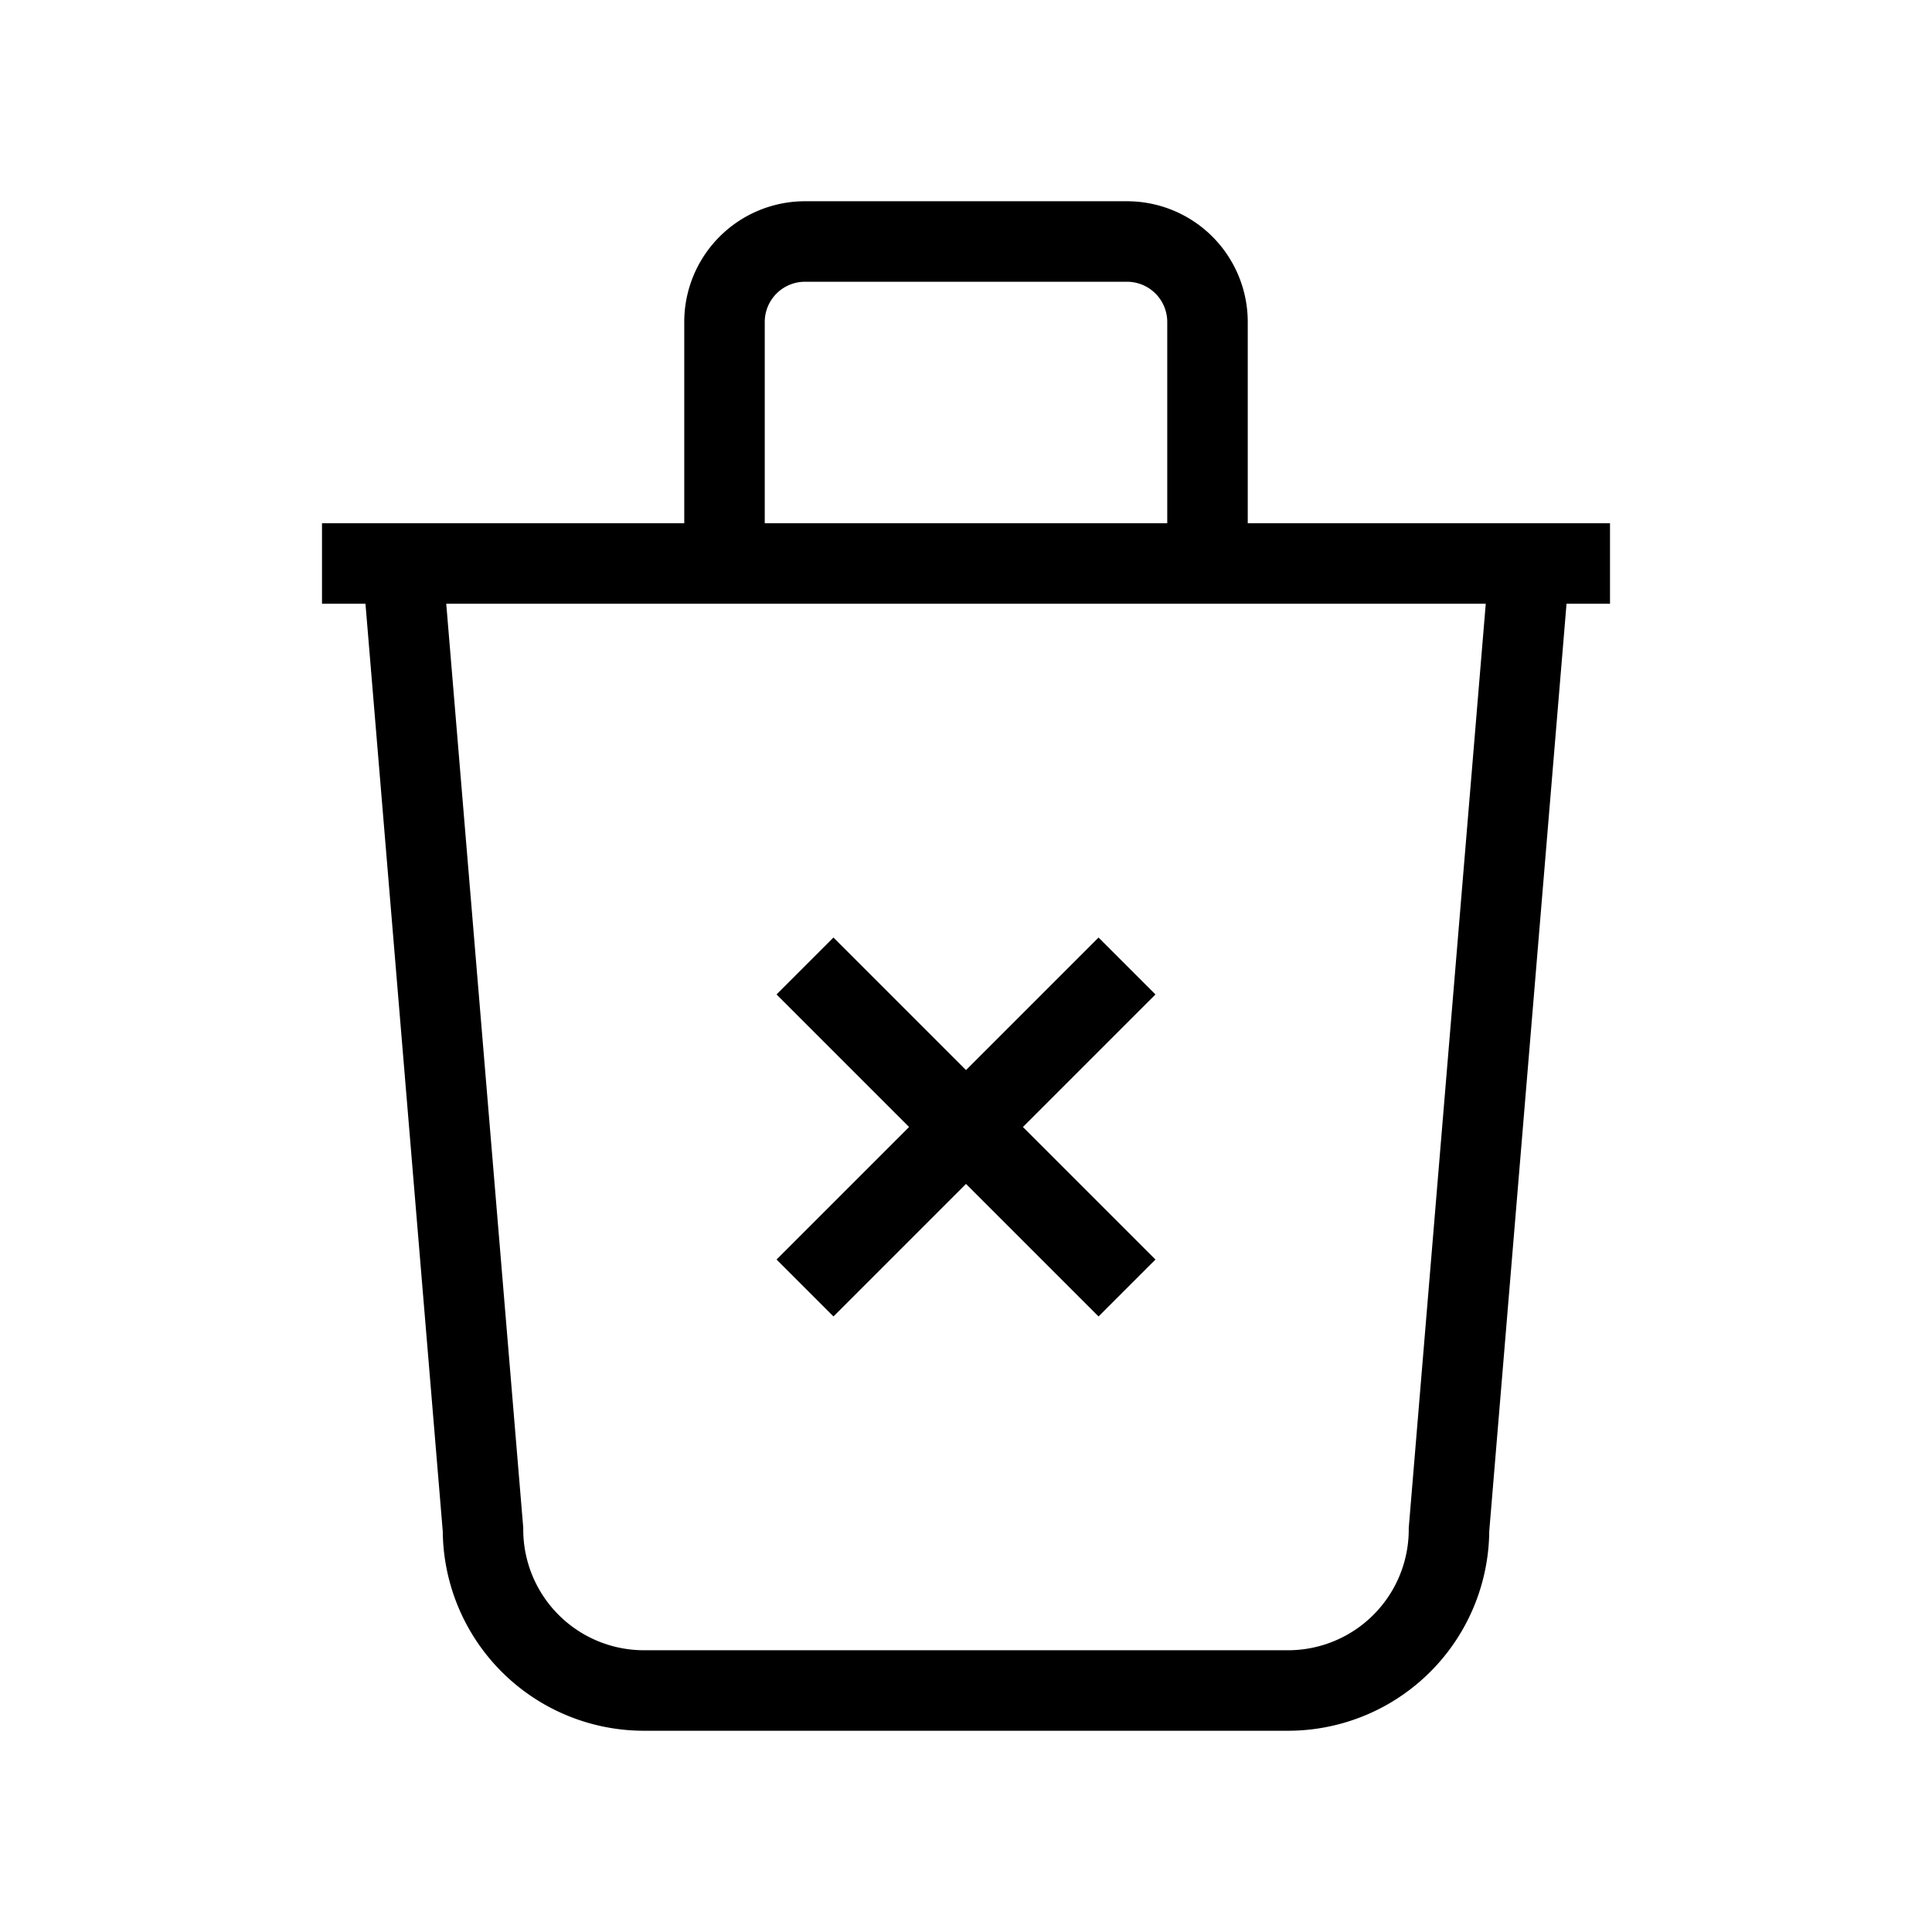 <svg xmlns="http://www.w3.org/2000/svg" viewBox="0 0 24 24" strokeWidth="2" stroke="currentColor" fill="none" strokeLinecap="round" strokeLinejoin="round">
<path stroke="none" d="M0 0h24v24H0z" fill="none"/>
<path d="M4 7h16"/>
<path d="M5 7l1 12a2 2 0 0 0 2 2h8a2 2 0 0 0 2 -2l1 -12"/>
<path d="M9 7v-3a1 1 0 0 1 1 -1h4a1 1 0 0 1 1 1v3"/>
<path d="M10 12l4 4m0 -4l-4 4"/>
</svg>